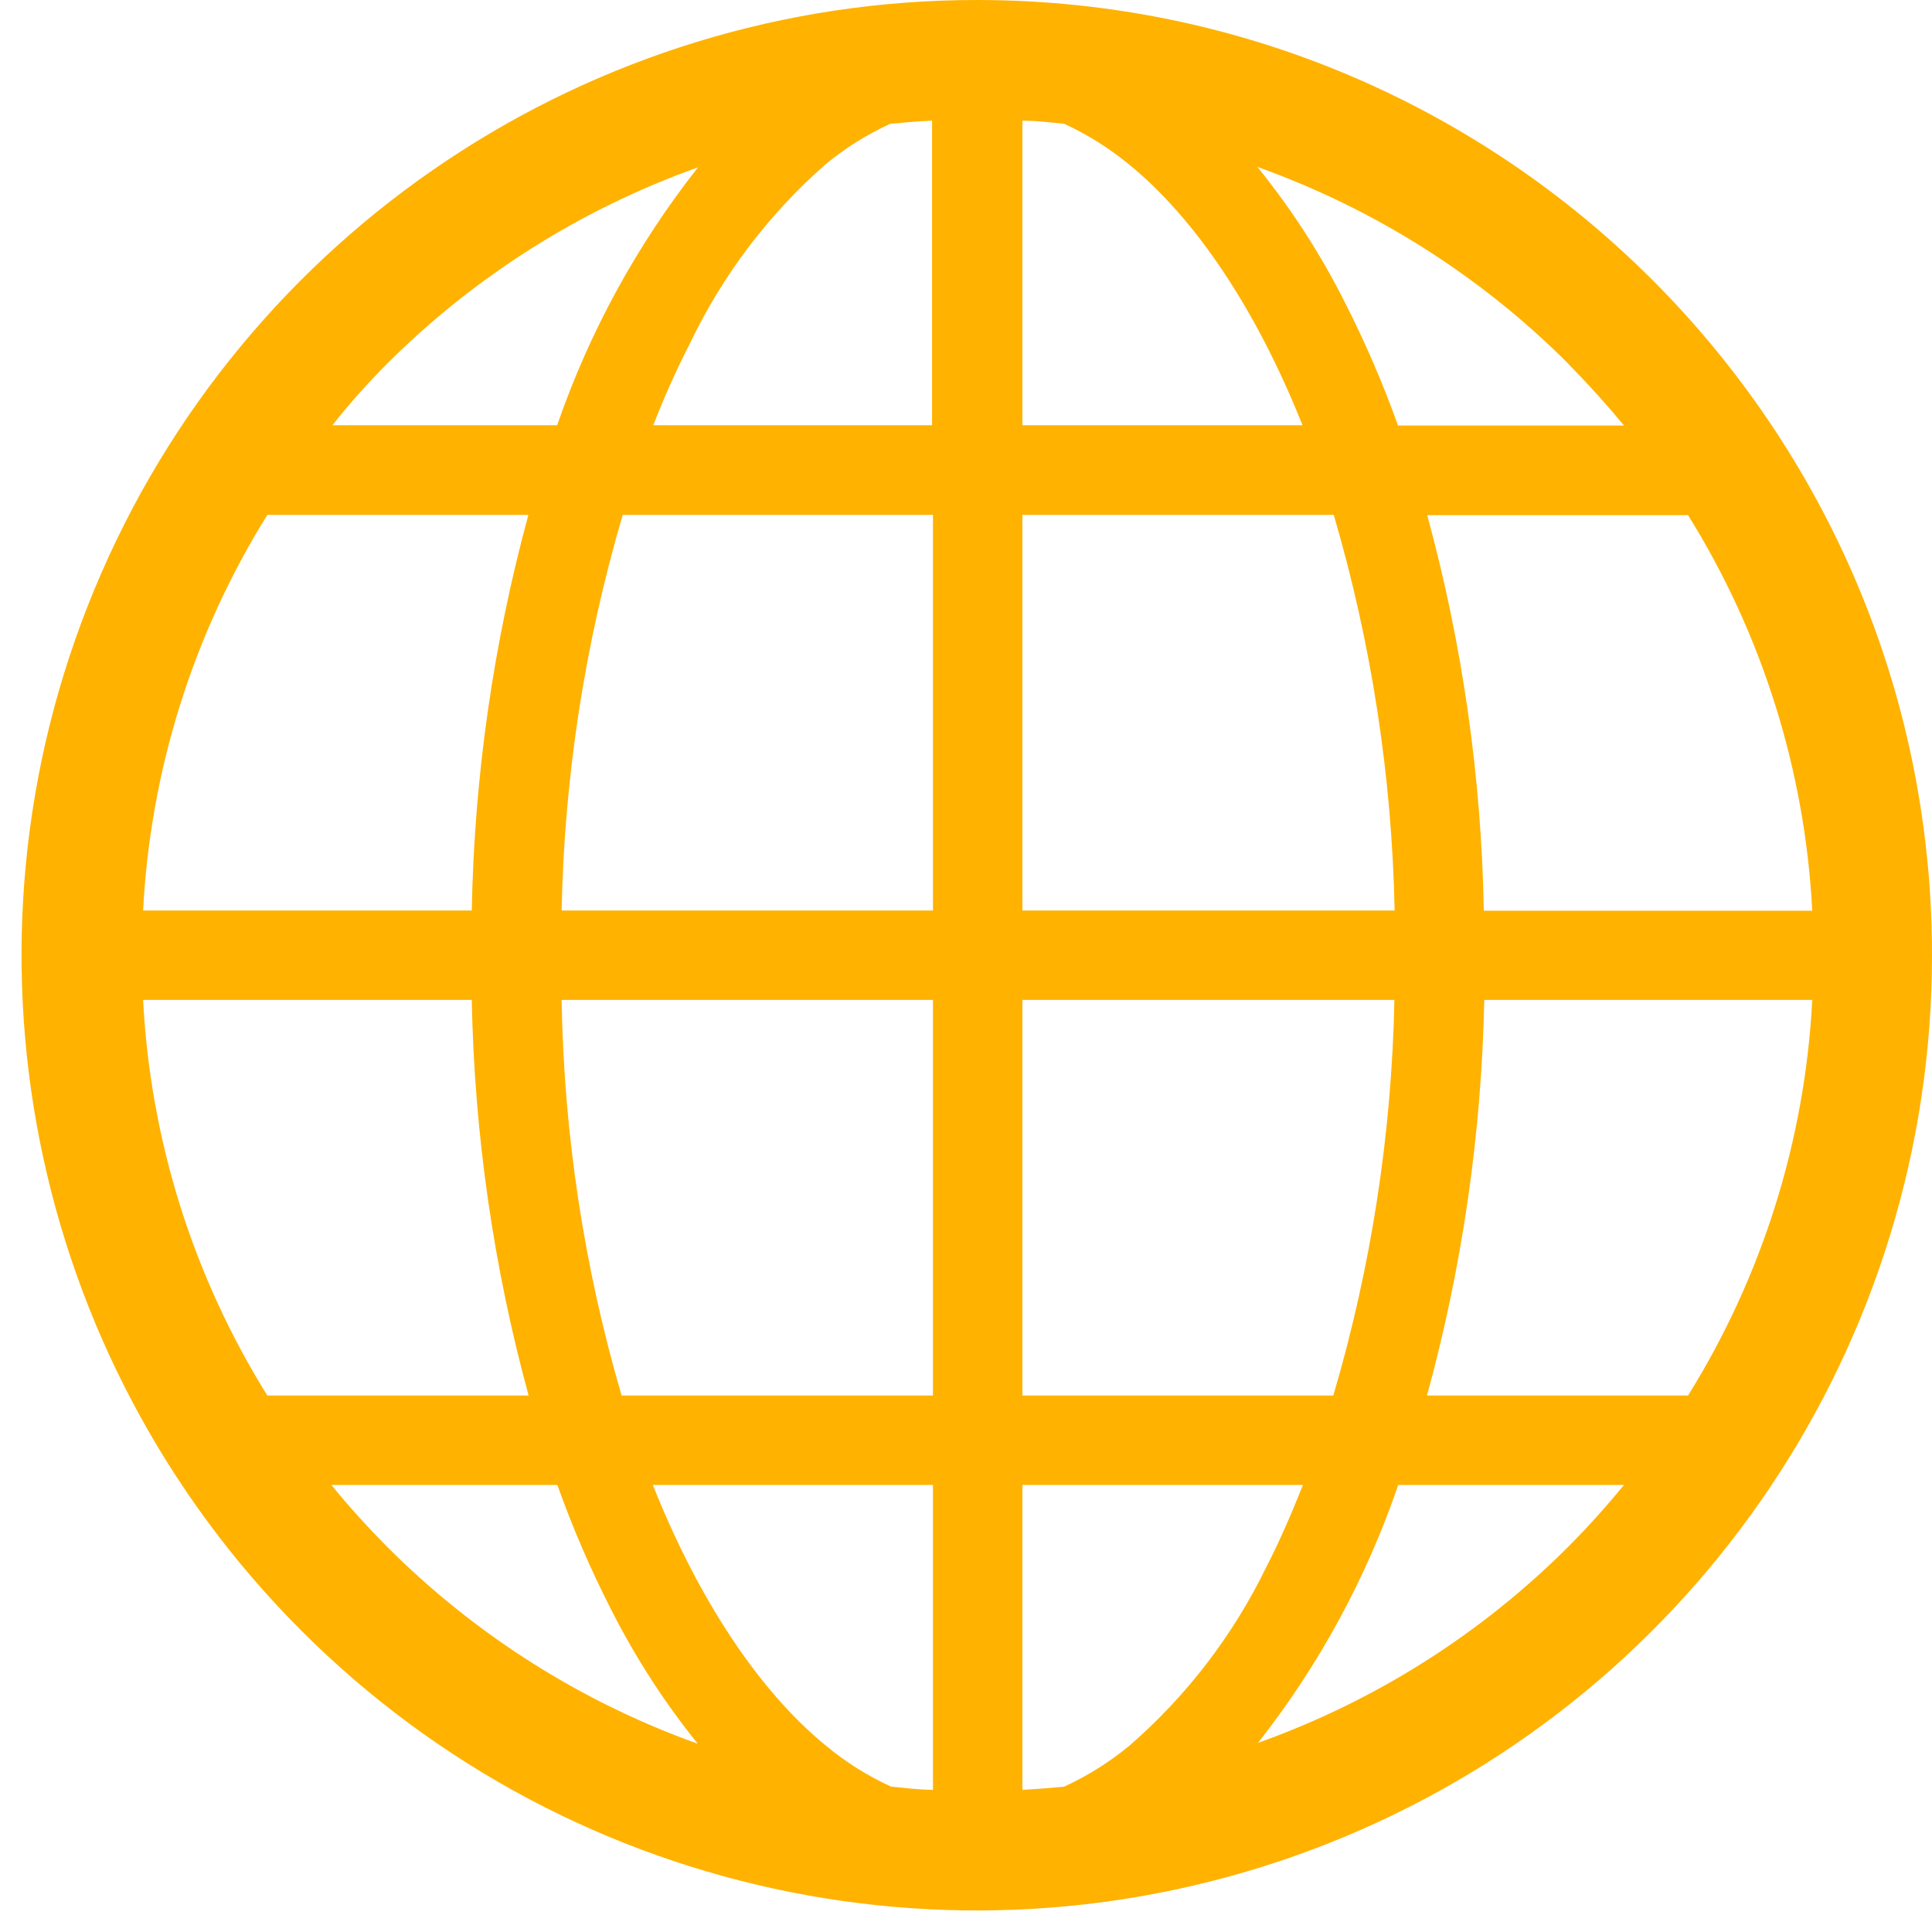 <?xml version="1.0" encoding="UTF-8"?>
<svg width="86px" height="86px" viewBox="0 0 86 86" version="1.1" xmlns="http://www.w3.org/2000/svg" xmlns:xlink="http://www.w3.org/1999/xlink">
    <title>01.globe</title>
    <g id="Page-1" stroke="none" stroke-width="1" fill="none" fill-rule="evenodd">
        <g id="01.globe" fill="#FFB200" fill-rule="nonzero">
            <path d="M43.52,-1.89487226e-05 C26.319,-0.016 10.802,10.333 4.208,26.221 C-2.386,42.108 1.242,60.403 13.4,72.572 C25.557,84.741 43.849,88.386 59.742,81.807 C75.636,75.228 86,59.721 86,42.52 C86,19.052 66.988,0.022 43.52,-1.89487226e-05 Z M17.21,16.21 C21.124,12.3 25.858,9.308 31.07,7.45 C28.353,10.899 26.234,14.78 24.8,18.93 L14.8,18.93 C15.52,18 16.35,17.08 17.21,16.21 Z M11.9,22.92 L23.52,22.92 C21.957,28.664 21.111,34.579 21,40.53 L6.37,40.53 C6.693,34.286 8.595,28.227 11.9,22.92 L11.9,22.92 Z M11.9,62.12 C8.595,56.813 6.693,50.754 6.37,44.51 L21,44.51 C21.114,50.462 21.964,56.377 23.53,62.12 L11.9,62.12 Z M17.21,68.83 C16.35,67.96 15.52,67.05 14.75,66.1 L24.81,66.1 C25.483,67.989 26.278,69.833 27.19,71.62 C28.265,73.751 29.562,75.762 31.06,77.62 C25.848,75.754 21.117,72.751 17.21,68.83 L17.21,68.83 Z M41.53,79.67 C40.9,79.67 40.29,79.59 39.67,79.53 C38.627,79.055 37.652,78.443 36.77,77.71 C33.84,75.32 31.12,71.28 29.06,66.1 L41.53,66.1 L41.53,79.67 Z M41.53,62.12 L27.67,62.12 C25.995,56.396 25.097,50.473 25,44.51 L41.53,44.51 L41.53,62.12 L41.53,62.12 Z M41.53,40.53 L25,40.53 C25.119,34.565 26.033,28.643 27.72,22.92 L41.53,22.92 L41.53,40.53 Z M41.53,18.93 L29.08,18.93 C29.564,17.675 30.115,16.446 30.73,15.25 C32.176,12.233 34.217,9.539 36.73,7.33 C37.612,6.597 38.587,5.985 39.63,5.51 C40.25,5.45 40.86,5.4 41.49,5.37 L41.49,18.93 L41.53,18.93 Z M75.14,22.93 C78.445,28.237 80.347,34.296 80.67,40.54 L66.05,40.54 C65.944,34.588 65.097,28.673 63.53,22.93 L75.14,22.93 Z M69.83,16.22 C70.69,17.09 71.51,18 72.29,18.94 L62.23,18.94 C61.555,17.055 60.76,15.214 59.85,13.43 C58.776,11.297 57.475,9.285 55.97,7.43 C61.185,9.291 65.92,12.29 69.83,16.21 L69.83,16.22 Z M45.51,5.37 C46.13,5.37 46.75,5.45 47.37,5.51 C48.411,5.99 49.385,6.601 50.27,7.33 C53.2,9.72 55.92,13.76 57.98,18.93 L45.51,18.93 L45.51,5.37 Z M45.51,22.92 L59.37,22.92 C61.049,28.644 61.96,34.566 62.08,40.53 L45.51,40.53 L45.51,22.92 Z M45.51,44.51 L62.07,44.51 C61.951,50.475 61.037,56.397 59.35,62.12 L45.51,62.12 L45.51,44.51 Z M50.27,77.71 C49.385,78.439 48.411,79.05 47.37,79.53 C46.75,79.59 46.13,79.64 45.51,79.67 L45.51,66.1 L58,66.1 C57.48,67.4 56.94,68.65 56.35,69.79 C54.877,72.812 52.809,75.506 50.27,77.71 L50.27,77.71 Z M69.83,68.83 C65.926,72.737 61.202,75.726 56,77.58 C58.711,74.131 60.82,70.25 62.24,66.1 L72.29,66.1 C71.51,67.053 70.69,67.963 69.83,68.83 L69.83,68.83 Z M75.14,62.12 L63.52,62.12 C65.093,56.378 65.949,50.463 66.07,44.51 L80.67,44.51 C80.347,50.754 78.445,56.813 75.14,62.12 L75.14,62.12 Z" id="Shape"></path>
        </g>
    </g>
</svg>